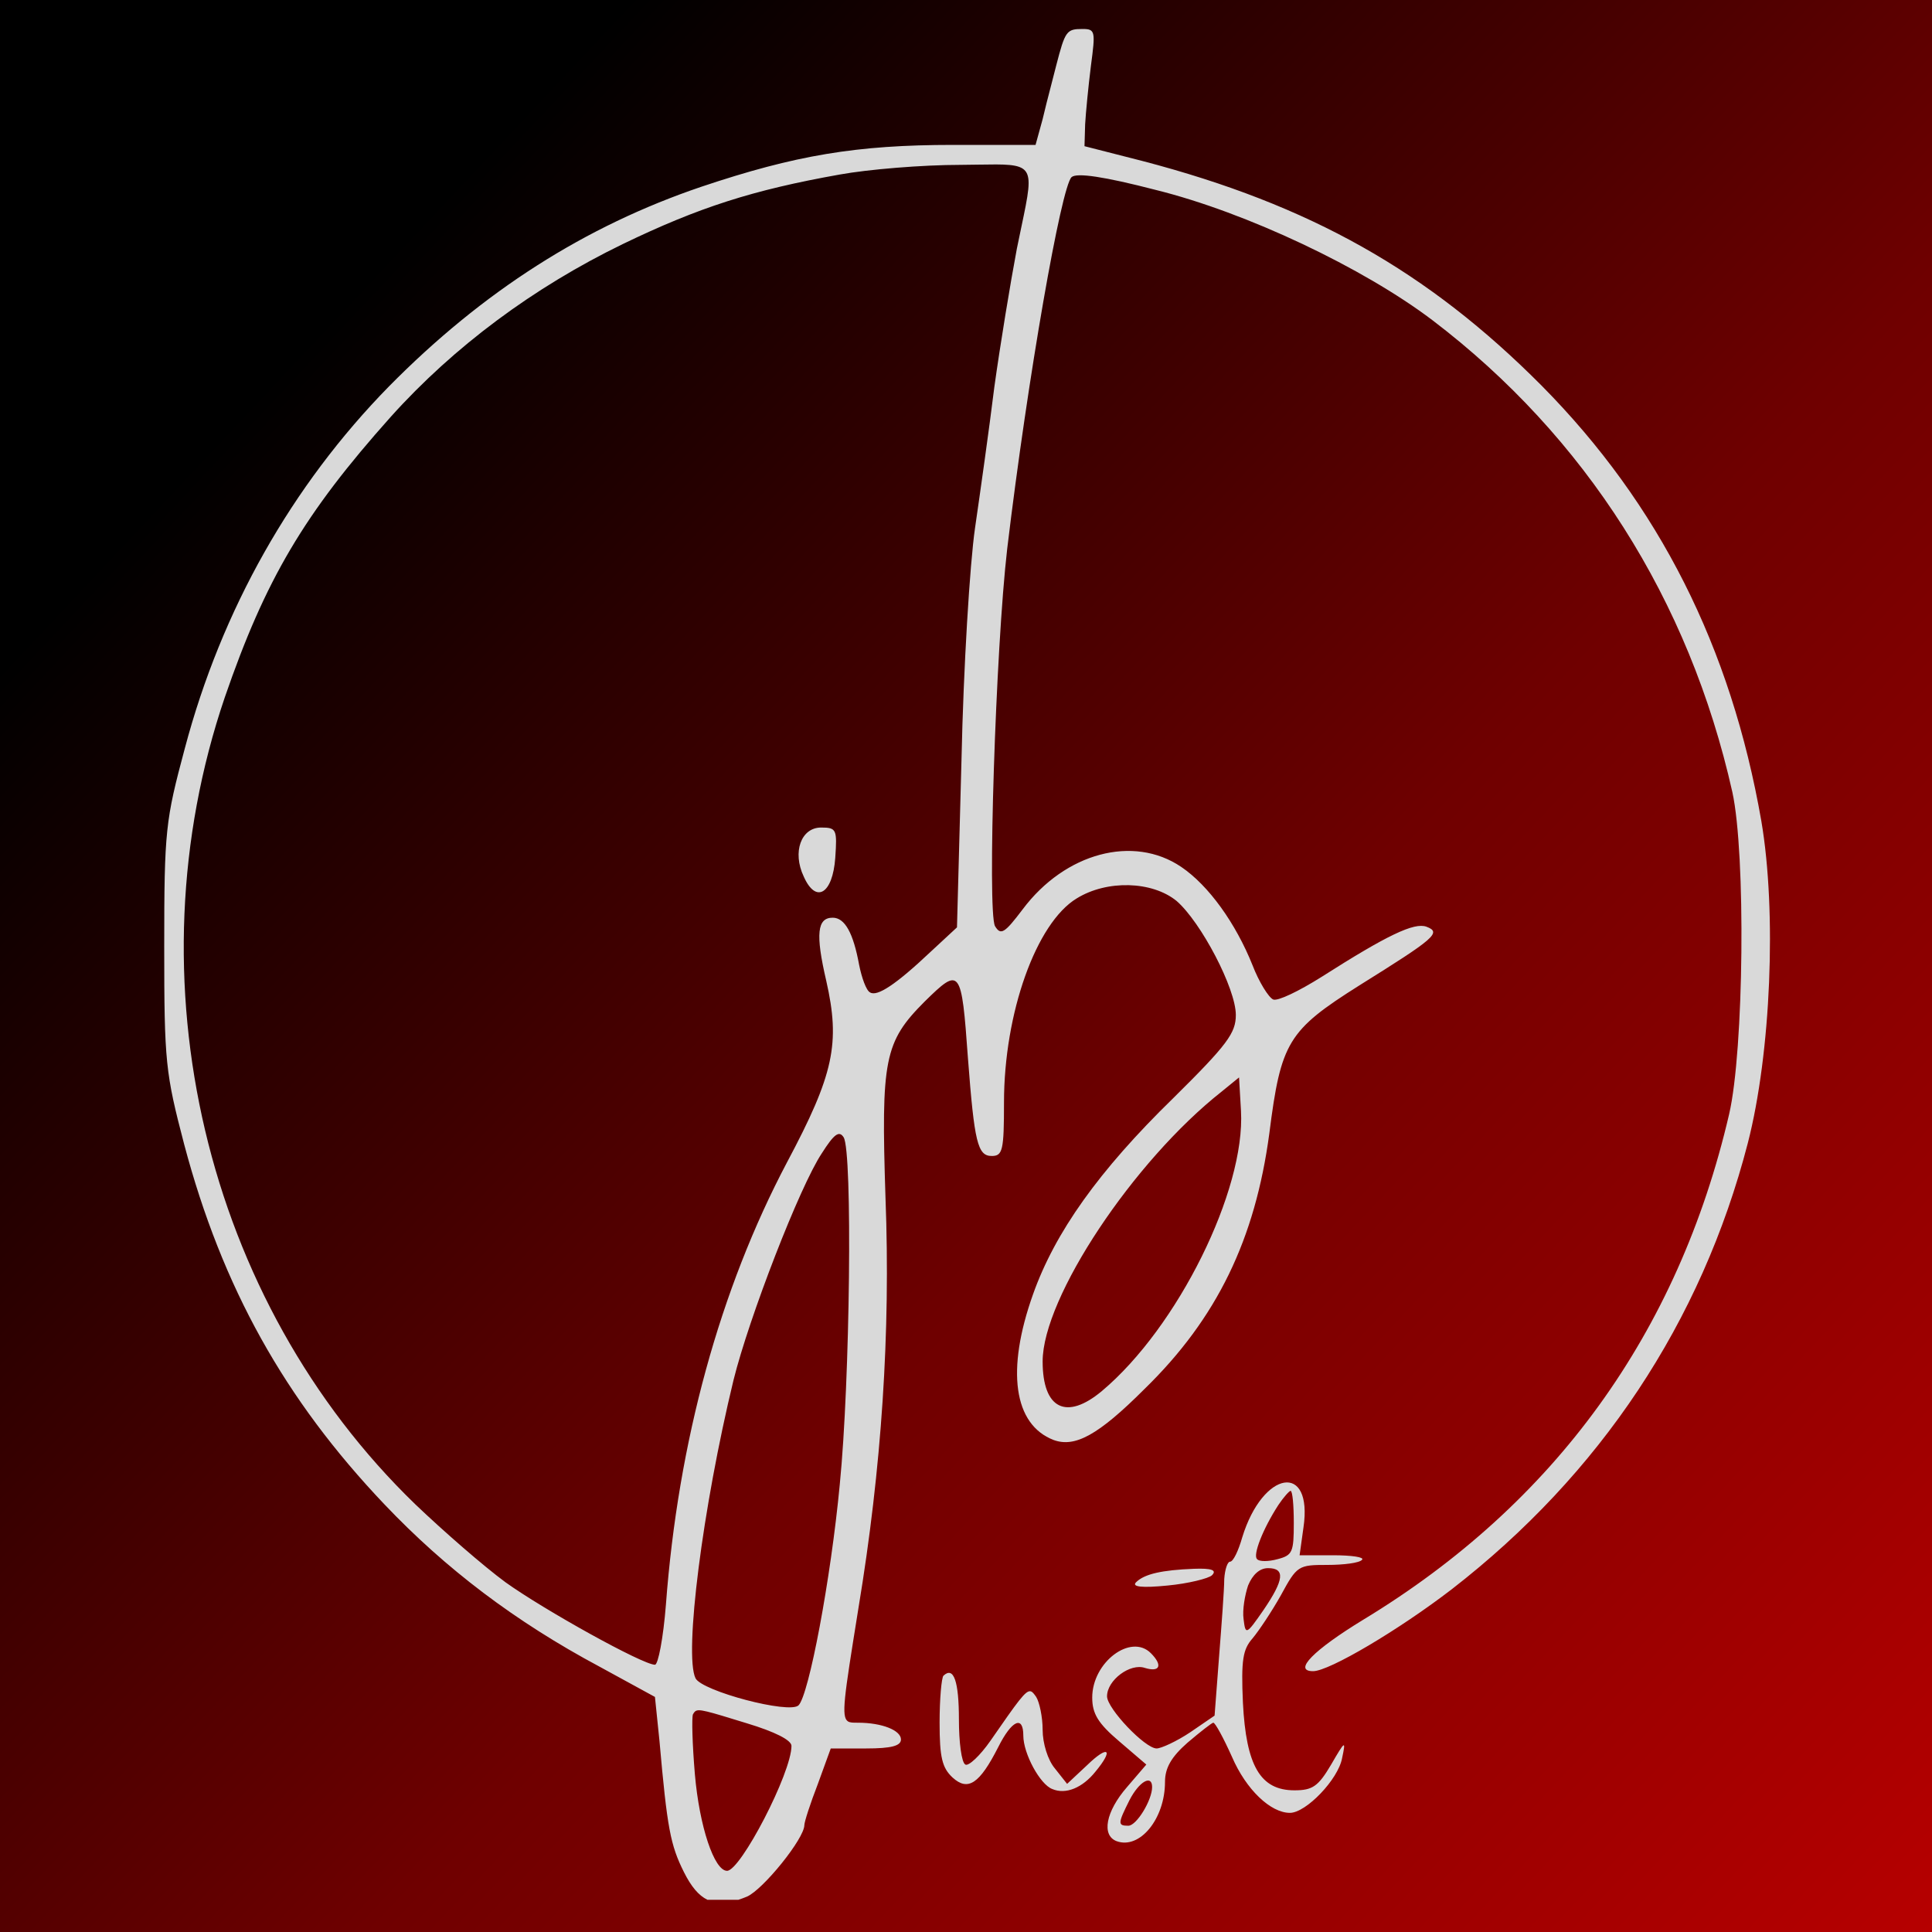 <svg width="400" height="400" viewBox="0 0 400 400" fill="none" xmlns="http://www.w3.org/2000/svg">
<rect width="400" height="400" fill="url(#paint0_linear_1_31)"/>
<path fill-rule="evenodd" clip-rule="evenodd" d="M225.867 13.6C225.333 17.867 224.8 23.333 224.667 25.733L224.533 30.267L236.533 33.333C271.2 42.4 295.6 56.133 319.2 79.867C343.467 104.4 358.4 134 364.667 170C367.867 188.8 366.667 218 361.867 236.667C352.267 273.733 331.333 305.2 300.533 329.067C289.6 337.467 275.2 346 271.867 346C267.6 346 272 341.6 282.267 335.333C321.867 311.333 347.467 276 358 230.667C361.067 217.467 361.467 176.8 358.667 164C349.733 124.133 328.267 90.4 296.533 66.267C282.267 55.467 258.133 44 239.333 39.333C228.533 36.533 222.933 35.733 221.867 36.667C219.733 38.533 212.8 78 208.533 113.6C206.133 134.267 204.4 188.667 206 191.733C207.2 193.733 208 193.2 211.733 188.267C220.533 176.533 234.667 172.8 244.533 179.467C250.267 183.333 255.867 191.2 259.333 199.867C260.667 203.333 262.667 206.533 263.6 206.933C264.533 207.333 268.933 205.2 273.6 202.267C287.2 193.6 292.8 190.933 295.333 191.867C298.533 193.067 297.067 194.267 281.467 204C266.667 213.333 265.2 215.733 262.8 234.667C259.867 256.533 252 272.933 236.933 287.6C227.333 297.2 222.533 299.733 218.133 298.133C209.867 294.933 208.267 283.733 213.867 268C218.4 255.2 227.467 242.4 242.933 227.333C254.133 216.267 255.867 213.867 255.867 210.133C255.867 204.667 248.667 190.933 243.6 186.533C238.533 182.4 229.2 182.133 222.933 186C214.533 191.067 207.867 209.733 207.867 228.267C207.867 238.133 207.6 239.333 205.333 239.333C202.4 239.333 201.733 236.533 200.4 219.067C199.067 200.4 198.8 200.133 191.467 207.333C183.067 215.733 182.4 219.333 183.333 248C184.4 275.867 182.533 304 177.733 332.933L177.541 334.135C174.775 351.395 174.127 355.437 175.543 356.381C175.976 356.669 176.603 356.668 177.42 356.667L177.6 356.667C182.667 356.667 186.533 358.267 186.533 360.133C186.533 361.467 184.533 362 179.333 362H172L169.333 369.333C167.733 373.467 166.533 377.2 166.533 377.867C166.533 380.667 158 391.2 154.667 392.667C154.041 392.927 153.443 393.15 152.87 393.333H146.473C144.616 392.435 143.08 390.559 141.6 387.6C138.8 382 138.133 378.533 136.533 360.4L135.6 351.333L124.133 345.067C106.667 335.733 92.267 324.8 79.6 311.467C58.933 289.733 46 266.533 38.133 236.933C34.267 222.133 34 220 34 196C34 171.867 34.267 169.867 38.267 154.933C45.867 126.267 60.4 100.533 80.533 80C100 60.267 121.2 46.8 145.2 38.667C164.667 32.133 177.333 30 197.333 30H214.4L215.867 24.667C216.292 22.794 216.99 20.105 217.647 17.573V17.572L217.647 17.572C218.019 16.139 218.378 14.756 218.667 13.6C220.533 6.4 220.8 6 224.133 6C226.8 6 226.8 6.533 225.867 13.6ZM269.867 316.267L269.067 322H276C279.867 322 282.533 322.4 282 322.933C281.467 323.6 278.133 324 274.8 324C268.8 324 268.533 324.133 265.2 330.267C263.333 333.6 260.667 337.6 259.333 339.2C257.333 341.467 256.933 343.6 257.333 352.533C258 365.6 260.933 370.667 268 370.667C271.733 370.667 272.933 369.867 275.6 365.333C278.533 360.267 278.667 360.267 277.867 364C277.067 368.4 270.4 375.333 267.067 375.333C263.067 375.333 258 370.533 255.067 363.733C253.333 359.867 251.6 356.667 251.2 356.667C250.933 356.667 248.533 358.533 245.867 360.8C242.533 363.733 241.2 366 241.2 368.933C241.2 376.533 236 382.933 231.2 381.2C228 380 228.933 375.067 233.333 370L237.333 365.333L231.733 360.533C227.333 356.8 226.133 354.8 226.133 351.467C226.133 344.133 234.133 338.133 238.267 342.267C240.8 344.8 240.133 346.267 237.067 345.333C234 344.267 229.2 347.867 229.2 351.2C229.2 353.733 237.067 362 239.467 362C240.4 362 243.6 360.533 246.4 358.667L251.467 355.2L252.4 342.933C252.933 336.133 253.467 329.067 253.467 326.933C253.6 324.933 254.133 323.333 254.667 323.333C255.333 323.333 256.4 321.067 257.2 318.267C261.467 304.4 271.867 302.667 269.867 316.267ZM250.933 326.133C250.267 326.8 246 327.867 241.733 328.267C236.4 328.8 234.267 328.533 235.2 327.6C236.933 325.867 240.533 325.067 247.2 324.8C250.8 324.667 252 325.067 250.933 326.133ZM198.533 356C198.533 360.667 199.067 364.933 199.867 365.333C200.533 365.733 202.933 363.467 205.067 360.4C210.75 352.213 212.327 349.94 213.368 350.164C213.768 350.25 214.089 350.704 214.533 351.333C215.2 352.4 215.867 355.467 215.867 358.133C215.867 360.933 216.933 364.4 218.4 366.133L220.933 369.333L225.067 365.467C229.467 361.2 230.667 362.133 226.8 366.8C224.133 370.133 220.667 371.6 217.867 370.4C215.333 369.467 211.867 363.067 211.867 359.333C211.867 355.067 209.467 356.133 206.667 361.733C202.8 369.333 200.4 370.933 197.2 368C195.067 366 194.533 363.867 194.533 356.667C194.533 351.733 194.933 347.333 195.333 346.933C197.467 344.933 198.533 348.133 198.533 356ZM173.867 36.133C155.867 39.333 144.667 42.933 128.933 50.533C110.533 59.467 94 71.733 80.933 86.267C62.933 106.4 54.933 120 46.533 144.4C26.667 202.8 42.4 269.333 86 311.467C91.867 317.067 100.133 324.267 104.667 327.6C112.667 333.333 133.067 344.667 135.6 344.667C136.267 344.667 137.333 339.067 137.867 332.267C140.4 298.4 149.067 266.933 162.933 240.667C172.667 222.4 174 216 171.067 203.067C168.8 193.333 169.2 190 172.4 190C174.933 190 176.667 193.2 177.867 199.733C178.4 202.4 179.333 205.067 180.133 205.467C181.6 206.4 185.467 203.867 192.667 197.067L198.133 192L199.067 157.333C199.467 138.267 200.8 116.667 201.867 109.333C202.933 102 204.8 88.8 205.867 80.133C207.067 71.467 209.2 58.533 210.533 51.467C210.859 49.858 211.167 48.397 211.446 47.07L211.447 47.064L211.448 47.061C212.892 40.19 213.583 36.904 212.253 35.361C211.034 33.947 208.12 33.995 202.537 34.086C201.441 34.103 200.242 34.123 198.933 34.133C190.933 34.133 179.733 35.067 173.867 36.133ZM172.933 177.6C172.4 185.067 168.933 187.2 166.4 181.467C164 176.4 165.867 171.333 170 171.333C173.2 171.333 173.333 171.733 172.933 177.6ZM215.867 281.867C215.867 268.667 234.667 240.4 252.933 226L256.533 223.067L256.933 230C257.867 246.4 243.867 274.8 228.133 288C220.8 294.133 215.867 291.733 215.867 281.867ZM170.133 238.8C165.6 245.6 155.067 272.8 151.867 285.733C145.467 312.133 141.6 342.533 144 347.467C145.333 350.133 163.467 354.933 165.333 353.067C167.467 350.933 172 327.067 173.867 307.333C176 286 176.533 238.4 174.667 235.467C173.733 234 172.667 234.8 170.133 238.8ZM143.867 367.333C143.333 361.067 143.2 355.6 143.467 354.933C143.622 354.674 143.748 354.465 143.926 354.32C144.661 353.721 146.292 354.223 154.667 356.8C160.4 358.533 163.867 360.267 163.867 361.467C163.867 367.067 153.333 387.333 150.533 387.333C147.867 387.333 144.8 378.133 143.867 367.333ZM264.667 311.6C261.467 316.533 259.333 322 260.267 322.8C260.667 323.333 262.667 323.333 264.533 322.8C267.6 322 267.867 321.333 267.867 315.333C267.867 311.6 267.6 308.667 267.2 308.667C266.933 308.667 265.733 310 264.667 311.6ZM257.467 335.2C257.2 333.333 257.733 330.267 258.4 328.267C259.333 326 260.8 324.667 262.533 324.667C266.133 324.667 265.867 327.067 261.6 333.333C258 338.533 257.867 338.533 257.467 335.2ZM233.867 372.667C231.467 377.467 231.333 378 233.6 378C235.333 378 238.533 372.667 238.533 370C238.533 367.333 235.867 368.8 233.867 372.667Z" fill="#D9D9D9"/>
<defs>
<linearGradient id="paint0_linear_1_31" x1="57" y1="78" x2="400" y2="400" gradientUnits="userSpaceOnUse">
<stop/>
<stop offset="0.5" stop-color="#6F0000"/>
<stop offset="1" stop-color="#B60000"/>
</linearGradient>
</defs>
</svg>
